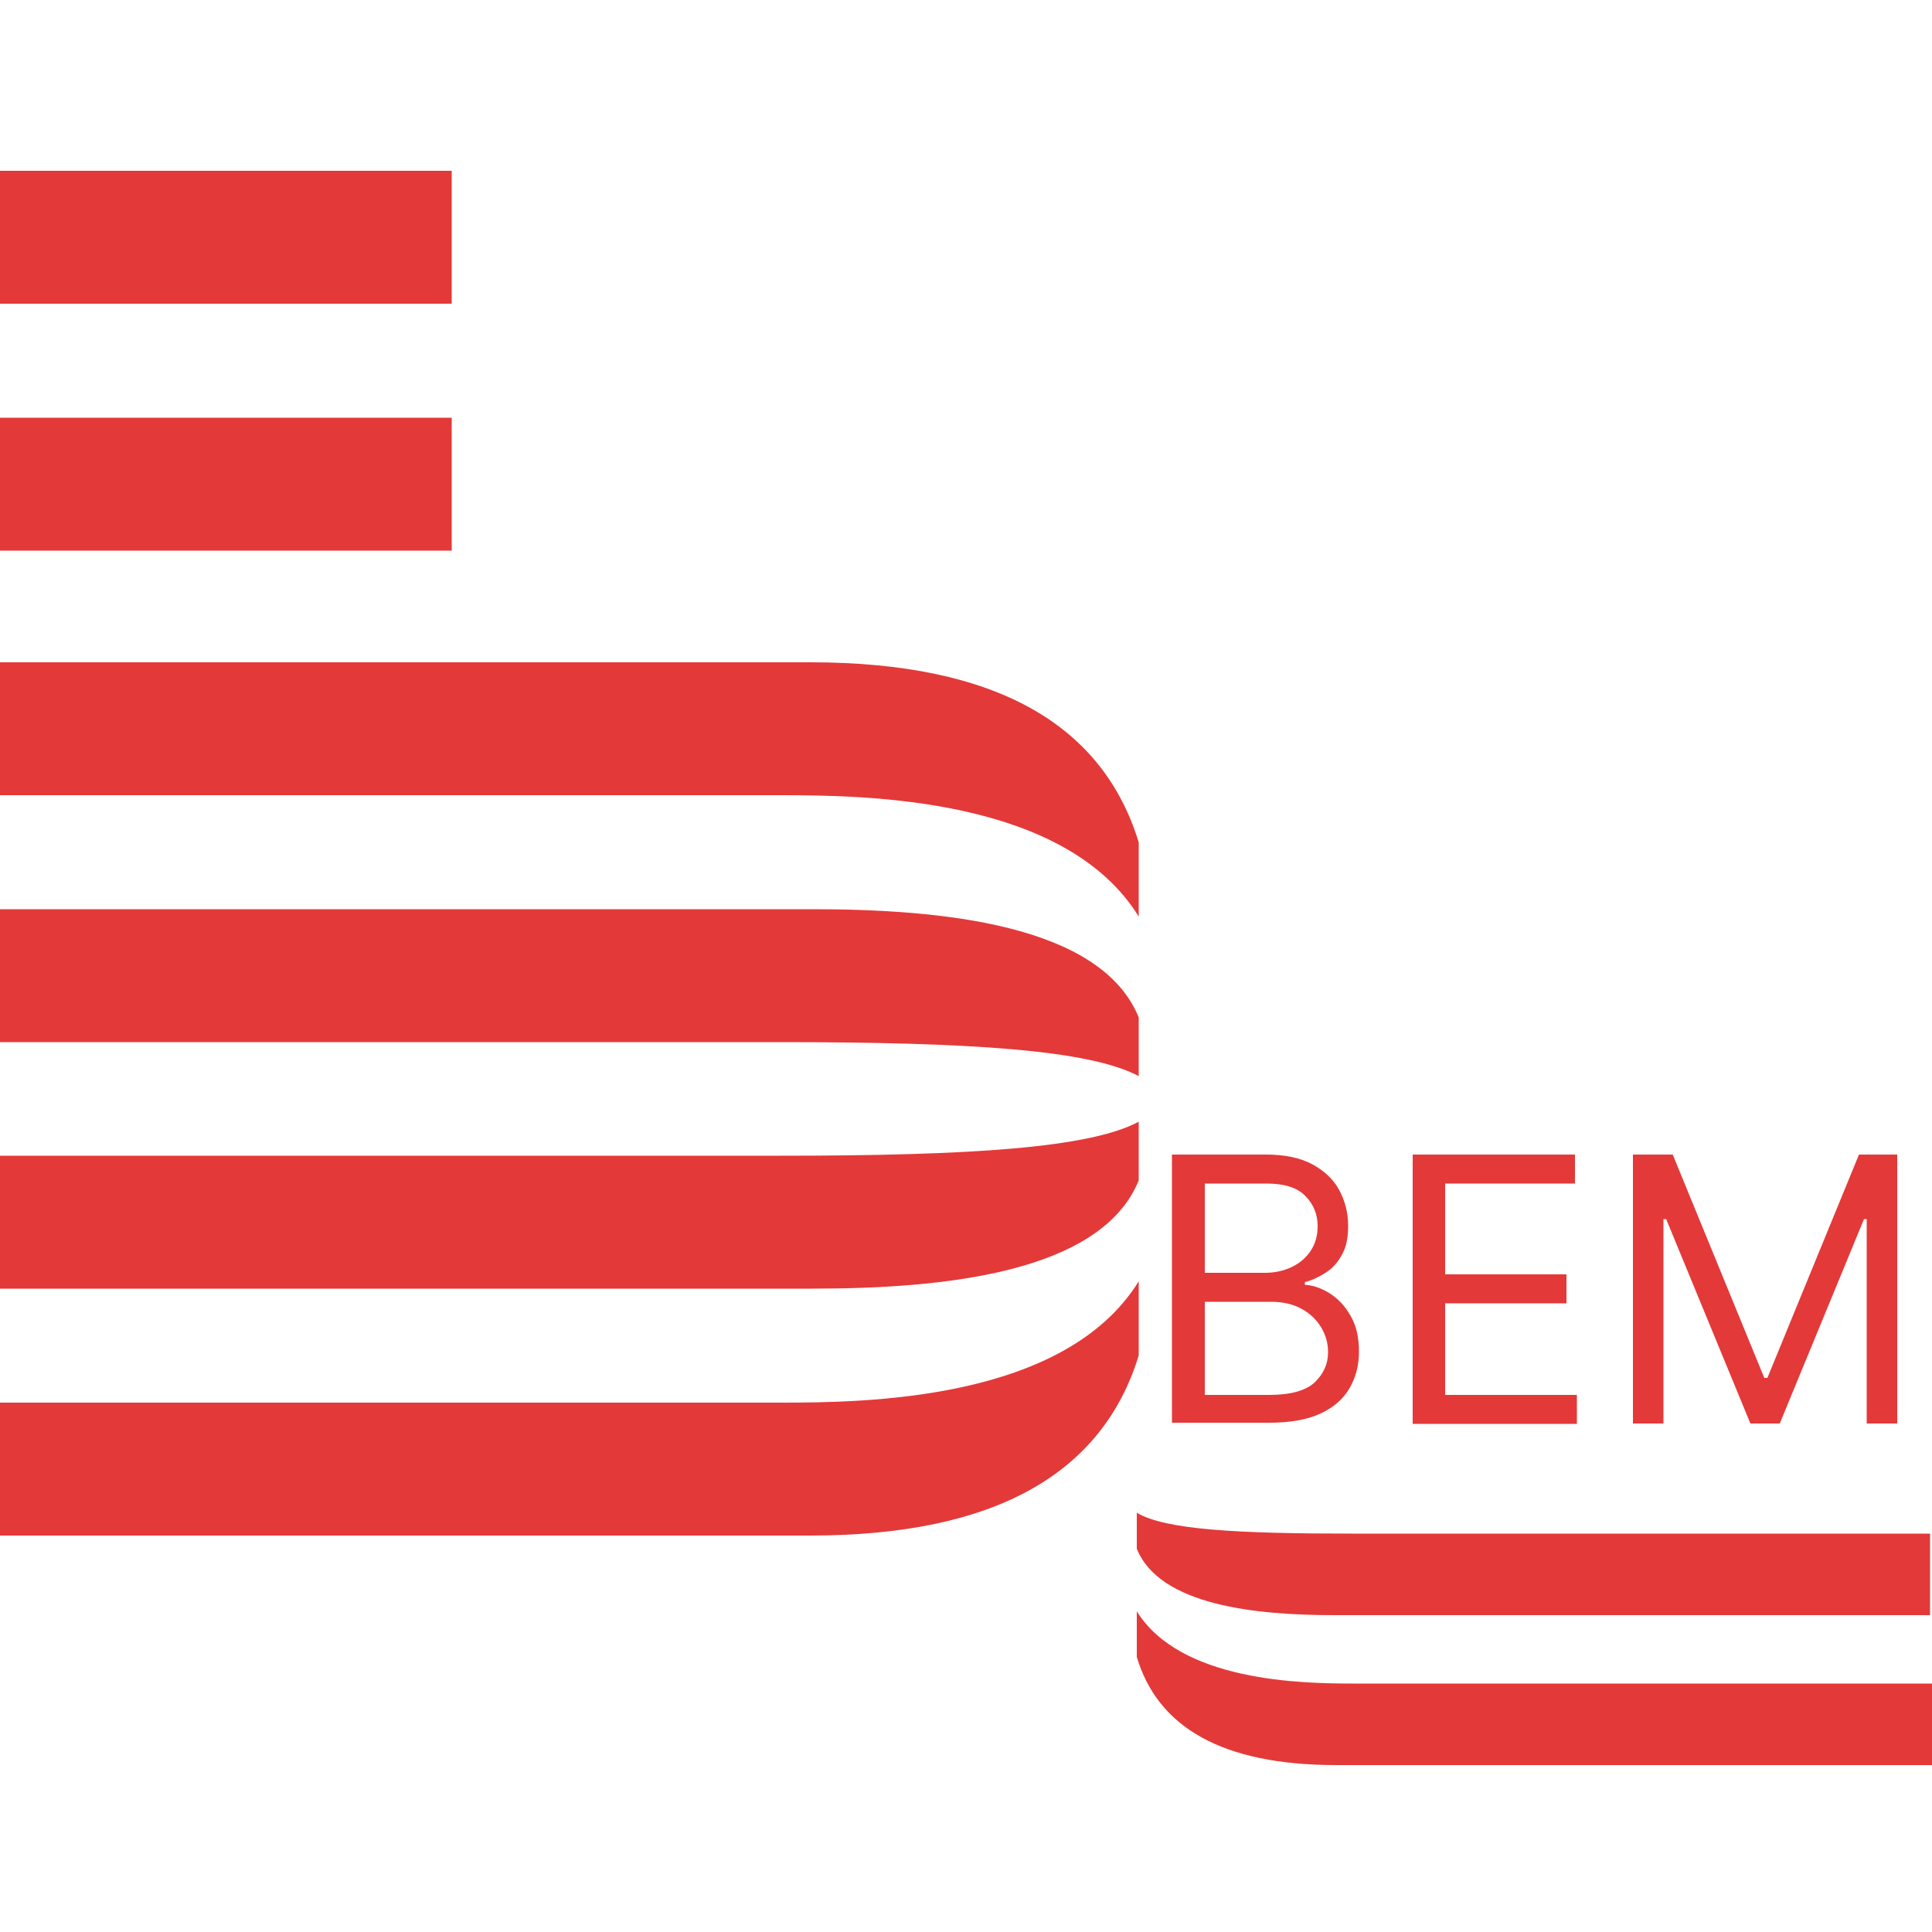 <?xml version="1.0" encoding="utf-8"?>
<!-- Generator: Adobe Illustrator 28.1.0, SVG Export Plug-In . SVG Version: 6.00 Build 0)  -->
<svg version="1.1" id="Camada_1" xmlns="http://www.w3.org/2000/svg" xmlns:xlink="http://www.w3.org/1999/xlink" x="0px" y="0px"
	 viewBox="0 0 500 500" style="enable-background:new 0 0 500 500;" xml:space="preserve">
<style type="text/css">
	.st0{fill:#E43939;}
</style>
<path class="st0" d="M0,108.1h116.9v34.4H0V108.1z M0,44.2h116.9v34.4H0V44.2z M209.7,171.4H0v34.4h201.9c22.1,0,73.7,0.5,92.8,31.4
	V218C285.4,187.6,257.9,171.4,209.7,171.4z M210.2,235.3H0v34.4h201.9c49.1,0,80.1,2,92.8,8.8v-15.2
	C284.9,239.2,243.6,235.3,210.2,235.3z M209.7,397.4H0V363h201.9c22.1,0,73.7-0.5,92.8-31.4v19.2
	C285.4,381.1,257.9,397.4,209.7,397.4z M210.2,333.5H0v-34.4h201.9c49.1,0,80.1-2,92.8-8.8v15.2
	C284.9,329.6,243.6,333.5,210.2,333.5z M345.8,456.8H500v-21.1H350.2c-13.3,0-44.7-0.5-56-18.7v11.8
	C299.6,447,316.3,456.8,345.8,456.8z M345.3,418h154.2v-21.1H350.2c-30,0-48.6-1-56-5.4v9.3C300.1,415.5,325.1,418,345.3,418z"/>
<path class="st0" d="M303.3,368.4v-69.6h24.3c4.8,0,8.8,0.8,12,2.5c3.1,1.7,5.5,3.9,7,6.7c1.5,2.8,2.3,5.9,2.3,9.3
	c0,3-0.5,5.5-1.6,7.4c-1,1.9-2.4,3.5-4.1,4.6s-3.5,2-5.5,2.5v0.7c2.1,0.1,4.3,0.9,6.4,2.2c2.2,1.4,4,3.3,5.4,5.8
	c1.5,2.5,2.2,5.6,2.2,9.3c0,3.5-0.8,6.6-2.4,9.4s-4.1,5-7.5,6.6s-7.9,2.4-13.4,2.4h-25.1V368.4z M311.8,361h16.7
	c5.5,0,9.4-1.1,11.7-3.2c2.3-2.2,3.5-4.8,3.5-7.8c0-2.4-0.6-4.5-1.8-6.5c-1.2-2-2.9-3.6-5.1-4.8c-2.2-1.2-4.8-1.8-7.9-1.8h-17.1
	L311.8,361L311.8,361z M311.8,329.4h15.6c2.5,0,4.8-0.5,6.9-1.5s3.7-2.4,4.9-4.2c1.2-1.8,1.8-3.9,1.8-6.4c0-3.1-1.1-5.7-3.2-7.8
	c-2.1-2.2-5.5-3.2-10.1-3.2h-15.9L311.8,329.4L311.8,329.4z"/>
<path class="st0" d="M365.6,368.4v-69.6h42v7.5H374v23.5h31.4v7.5H374V361h34.1v7.5h-42.5V368.4z"/>
<path class="st0" d="M422.8,298.8h10.1l23.7,57.8h0.8l23.7-57.8h9.9v69.6h-7.9v-52.9h-0.7l-21.8,52.9H453l-21.8-52.9h-0.7v52.9h-7.9
	v-69.6H422.8z"/>
</svg>
